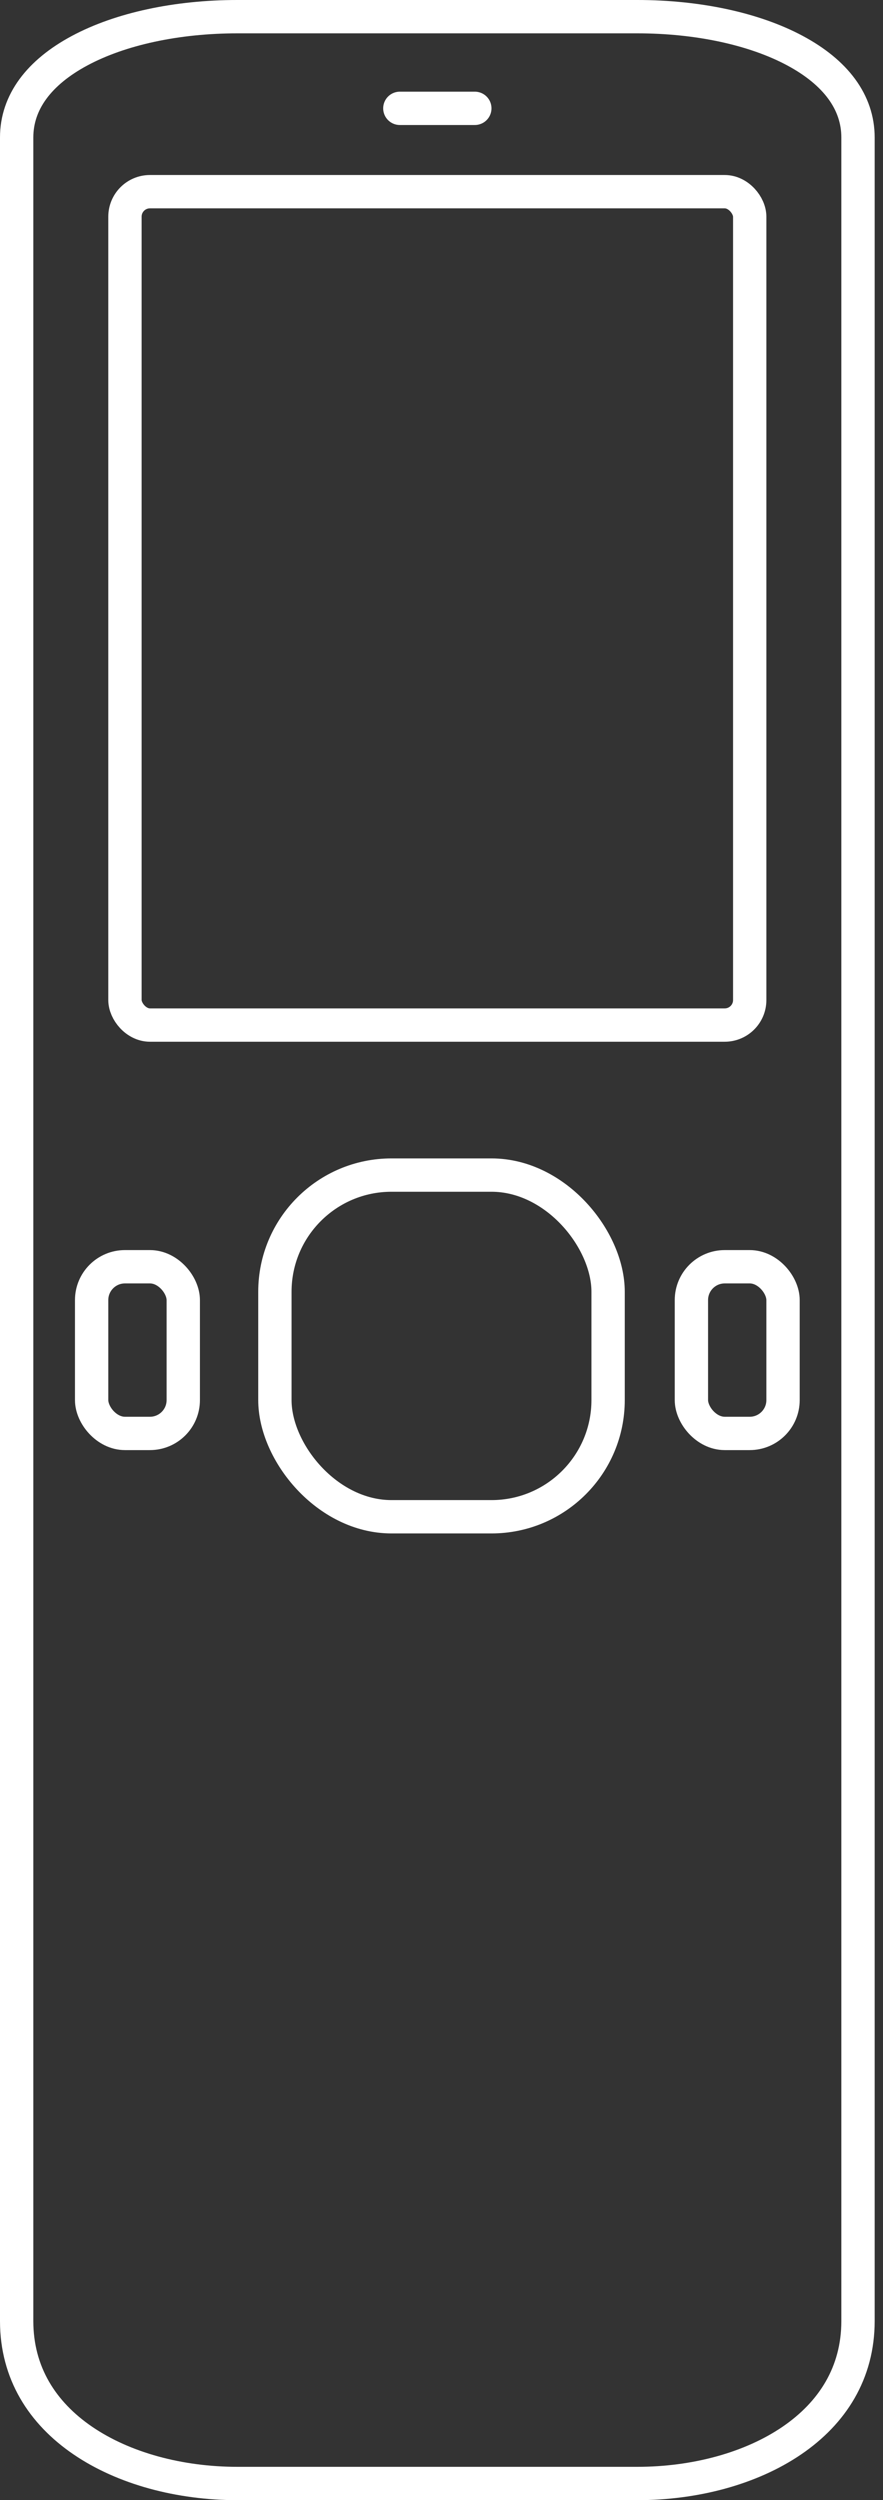 <svg width="53" height="150" viewBox="0 0 53 150" fill="none" xmlns="http://www.w3.org/2000/svg">
<rect x="0" y="0" width="53" height="150" fill="#333333" stroke="none"/>
<g clip-path="url(#clip0_1925_21598)">
<path d="M1 8.25C1 6.129 2.345 4.345 4.785 3.038C7.226 1.73 10.615 1 14.25 1H38.25C41.885 1 45.274 1.73 47.715 3.038C50.155 4.345 51.5 6.129 51.5 8.25V139.25C51.5 142.366 49.961 144.766 47.53 146.424C45.074 148.1 41.719 149 38.25 149H14.25C10.781 149 7.426 148.1 4.97 146.424C2.54 144.766 1 142.366 1 139.25V8.25Z" stroke="white" stroke-width="2"/>
<line x1="24" y1="6.5" x2="28.5" y2="6.5" stroke="white" stroke-width="2" stroke-linecap="round" stroke-linejoin="round"/>
<rect x="16.5" y="70.5" width="20" height="20.5" rx="7" stroke="white" stroke-width="2"/>
<rect x="5.5" y="76" width="5.5" height="10" rx="2" stroke="white" stroke-width="2"/>
<mask id="path-5-inside-1_1925_21598" fill="white">
<rect x="4.75" y="100" width="12" height="7.5" rx="1.5"/>
</mask>
<rect x="4.75" y="100" width="12" height="7.5" rx="1.5" stroke="white" stroke-width="4" mask="url(#path-5-inside-1_1925_21598)"/>
<mask id="path-6-inside-2_1925_21598" fill="white">
<rect x="20.25" y="100" width="12" height="7.5" rx="1.5"/>
</mask>
<rect x="20.25" y="100" width="12" height="7.5" rx="1.5" stroke="white" stroke-width="4" mask="url(#path-6-inside-2_1925_21598)"/>
<mask id="path-7-inside-3_1925_21598" fill="white">
<rect x="35.75" y="100" width="12" height="7.5" rx="1.5"/>
</mask>
<rect x="35.75" y="100" width="12" height="7.5" rx="1.5" stroke="white" stroke-width="4" mask="url(#path-7-inside-3_1925_21598)"/>
<mask id="path-8-inside-4_1925_21598" fill="white">
<rect x="4.75" y="110" width="12" height="7.5" rx="1.5"/>
</mask>
<rect x="4.75" y="110" width="12" height="7.5" rx="1.5" stroke="white" stroke-width="4" mask="url(#path-8-inside-4_1925_21598)"/>
<mask id="path-9-inside-5_1925_21598" fill="white">
<rect x="20.25" y="110" width="12" height="7.5" rx="1.5"/>
</mask>
<rect x="20.25" y="110" width="12" height="7.5" rx="1.5" stroke="white" stroke-width="4" mask="url(#path-9-inside-5_1925_21598)"/>
<mask id="path-10-inside-6_1925_21598" fill="white">
<rect x="35.75" y="110" width="12" height="7.5" rx="1.5"/>
</mask>
<rect x="35.75" y="110" width="12" height="7.5" rx="1.5" stroke="white" stroke-width="4" mask="url(#path-10-inside-6_1925_21598)"/>
<mask id="path-11-inside-7_1925_21598" fill="white">
<rect x="4.75" y="120" width="12" height="7.5" rx="1.5"/>
</mask>
<rect x="4.75" y="120" width="12" height="7.5" rx="1.5" stroke="white" stroke-width="4" mask="url(#path-11-inside-7_1925_21598)"/>
<mask id="path-12-inside-8_1925_21598" fill="white">
<rect x="20.25" y="120" width="12" height="7.5" rx="1.5"/>
</mask>
<rect x="20.25" y="120" width="12" height="7.5" rx="1.5" stroke="white" stroke-width="4" mask="url(#path-12-inside-8_1925_21598)"/>
<mask id="path-13-inside-9_1925_21598" fill="white">
<rect x="35.75" y="120" width="12" height="7.5" rx="1.5"/>
</mask>
<rect x="35.75" y="120" width="12" height="7.5" rx="1.5" stroke="white" stroke-width="4" mask="url(#path-13-inside-9_1925_21598)"/>
<mask id="path-14-inside-10_1925_21598" fill="white">
<rect x="4.75" y="130" width="12" height="7.5" rx="1.5"/>
</mask>
<rect x="4.75" y="130" width="12" height="7.5" rx="1.5" stroke="white" stroke-width="4" mask="url(#path-14-inside-10_1925_21598)"/>
<mask id="path-15-inside-11_1925_21598" fill="white">
<rect x="20.25" y="130" width="12" height="7.5" rx="1.5"/>
</mask>
<rect x="20.25" y="130" width="12" height="7.5" rx="1.5" stroke="white" stroke-width="4" mask="url(#path-15-inside-11_1925_21598)"/>
<mask id="path-16-inside-12_1925_21598" fill="white">
<rect x="35.75" y="130" width="12" height="7.5" rx="1.5"/>
</mask>
<rect x="35.75" y="130" width="12" height="7.5" rx="1.5" stroke="white" stroke-width="4" mask="url(#path-16-inside-12_1925_21598)"/>
<rect x="41.5" y="76" width="5.5" height="10" rx="2" stroke="white" stroke-width="2"/>
<rect x="7.5" y="11.5" width="37.5" height="50" rx="1.5" stroke="white" stroke-width="2"/>
</g>
<defs>
<clipPath id="clip0_1925_21598">
<rect width="52.5" height="150" fill="white"/>
</clipPath>
</defs>
</svg>
